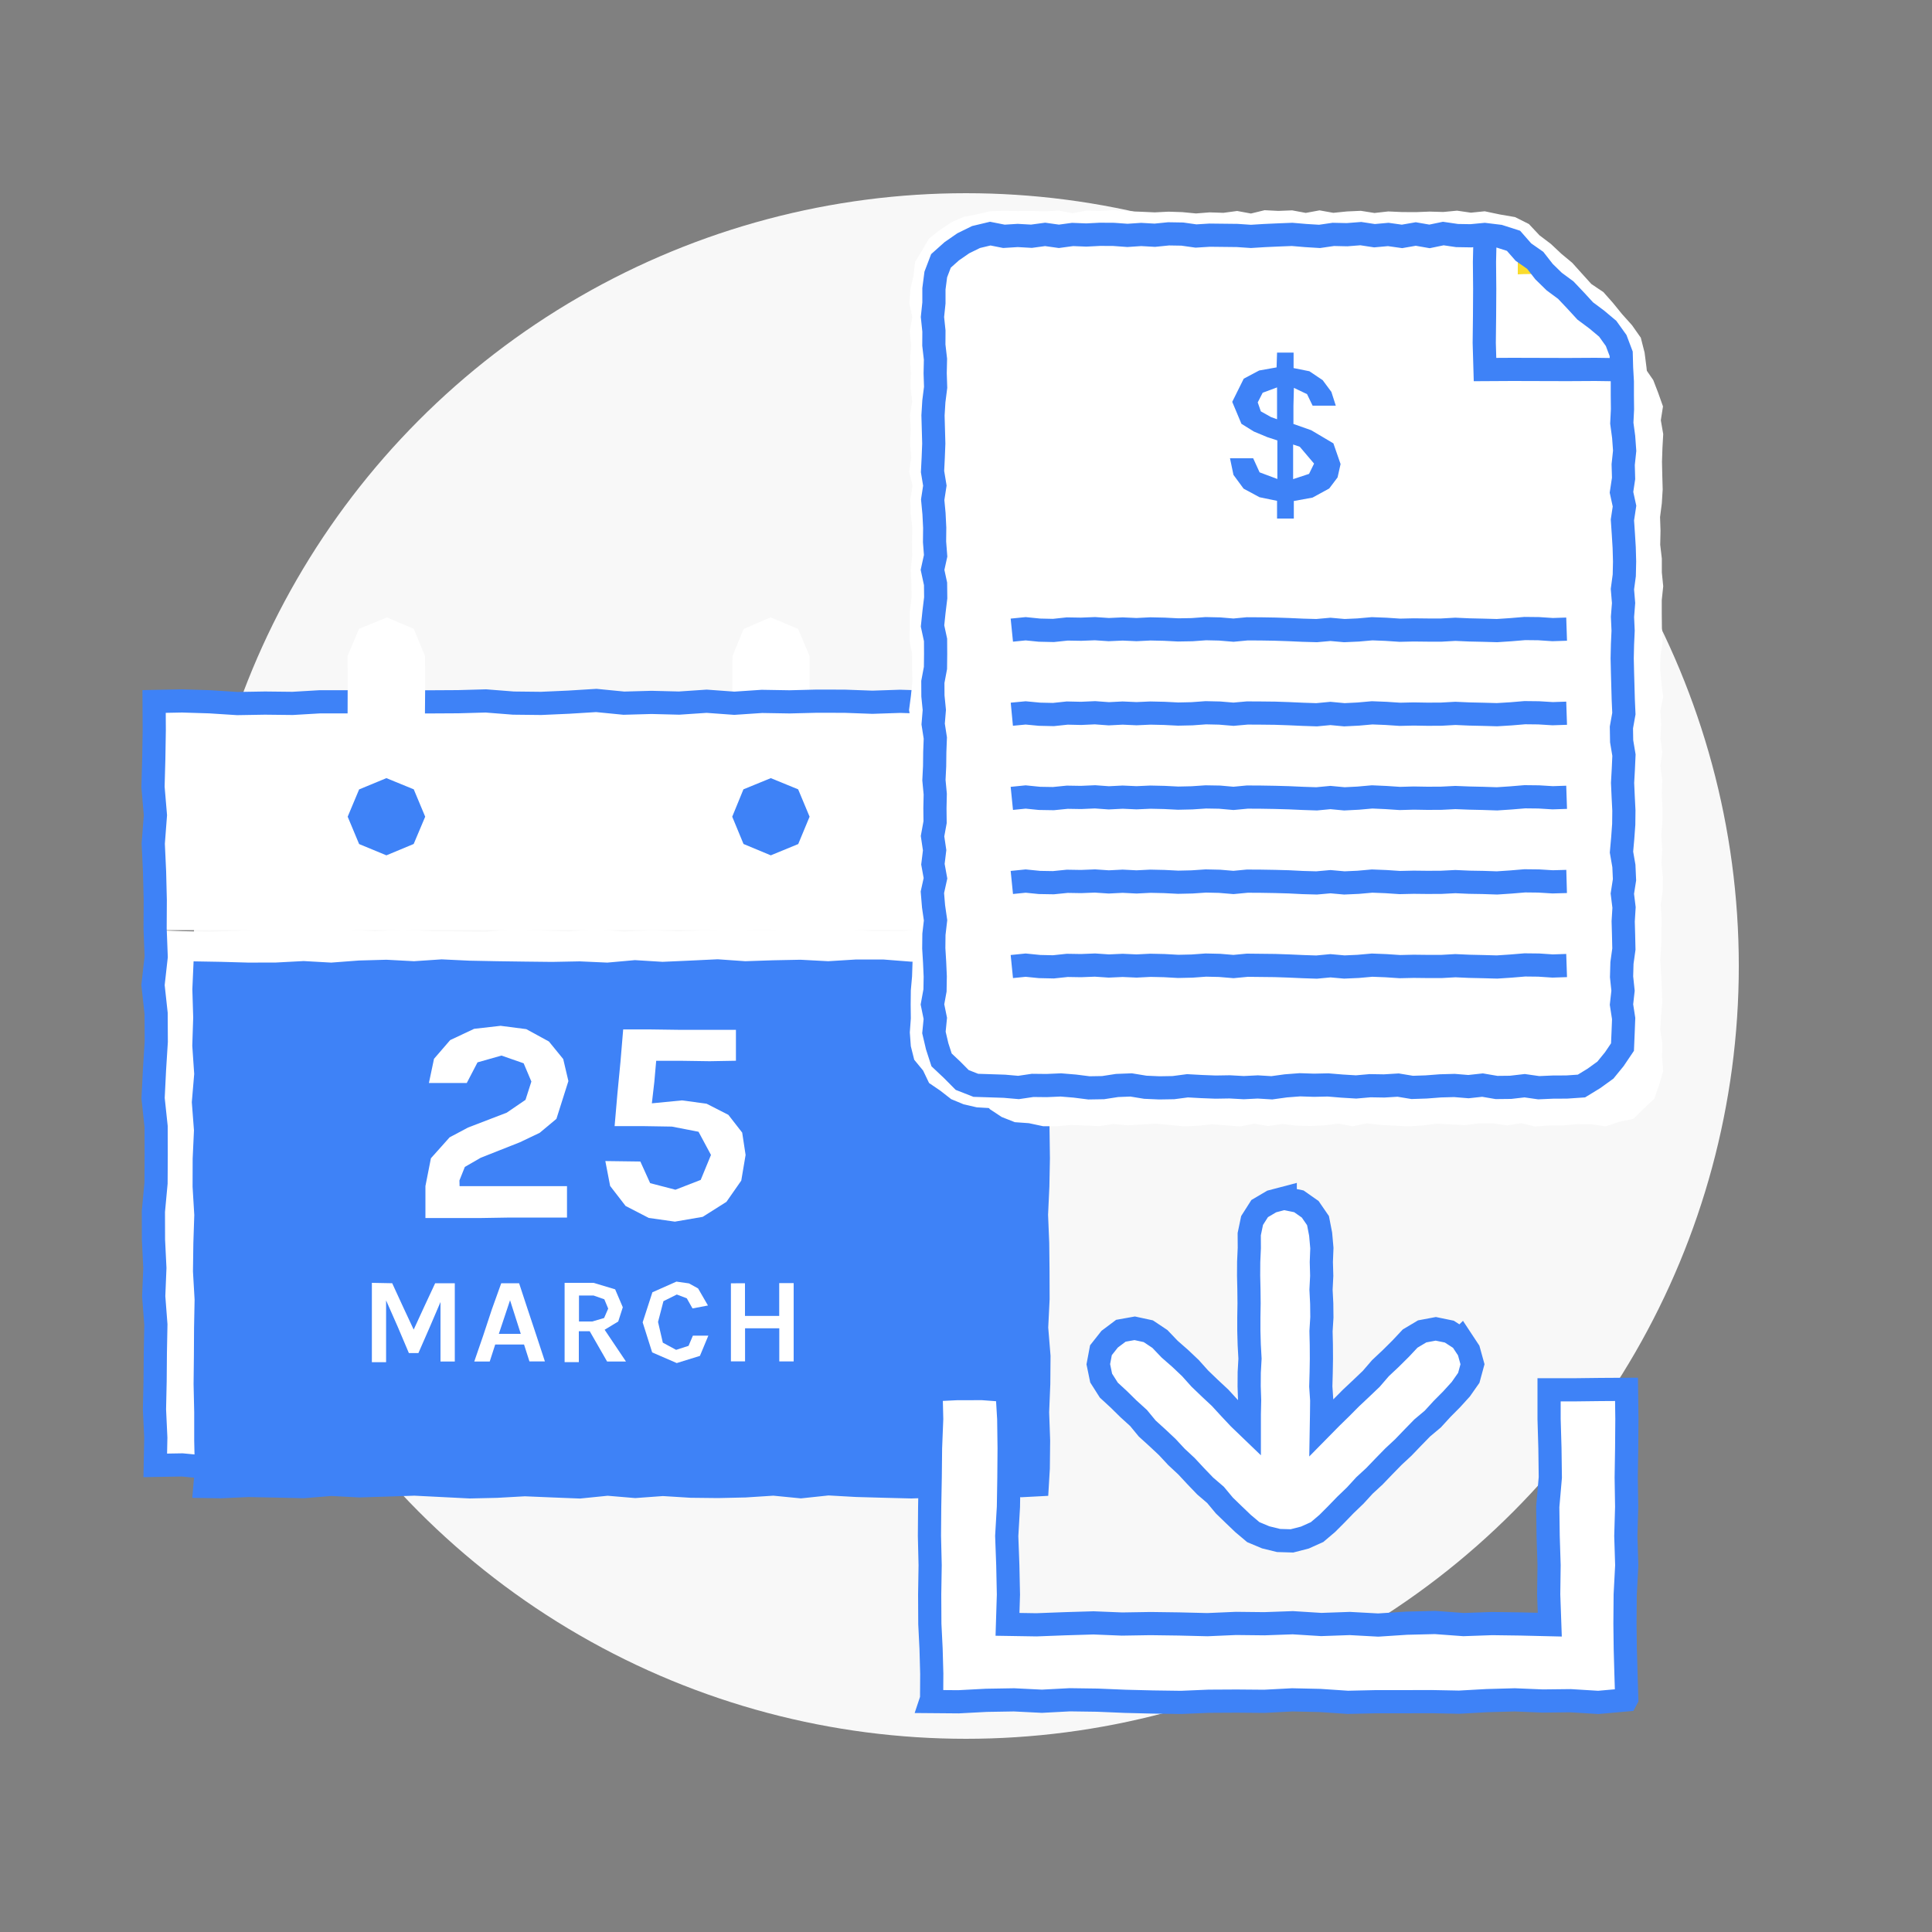 <svg xmlns="http://www.w3.org/2000/svg" viewBox="0 0 250 250"><rect x="0" y="0" width="250" height="250" fill="#808080" stroke="none"/><defs><style>.cls-1{fill:#f8f8f8;}.cls-2{fill:#fff;}.cls-3{fill:#3e82f7;}.cls-4,.cls-5{fill:none;stroke-miterlimit:10;stroke-width:3px;}.cls-4{stroke:#3e82f7;}.cls-5{stroke:#0e2a70;}.cls-6{fill:#fadc2d;}</style></defs><title>icon-analyze-annualreports</title><g id="Base_Dots" data-name="Base Dots"><circle class="cls-1" cx="125" cy="125" r="100"/></g><g id="Artwork"><polygon class="cls-2" points="99.74 79.9 99.74 79.87 96.23 81.39 94.78 84.9 94.77 88.47 94.76 92.03 94.78 95.59 94.75 99.16 98.07 99.17 101.41 99.14 104.76 99.18 104.77 95.6 104.76 92.04 104.76 88.47 104.76 84.9 103.27 81.38 99.74 79.9"/><rect class="cls-2" x="20" y="90.83" width="110.74" height="29.53"/><polygon class="cls-2" points="110.79 189.74 107.16 189.69 103.53 189.89 99.9 189.8 96.27 189.58 92.64 189.58 89.01 189.76 85.38 189.91 81.75 189.61 78.12 189.66 74.49 189.57 70.86 189.6 67.23 189.71 63.6 189.5 59.97 189.74 56.34 189.58 52.71 189.54 49.08 189.87 45.44 189.59 41.81 189.63 38.18 189.75 34.55 189.91 30.91 189.88 27.28 189.89 23.64 189.65 20.11 189.59 19.81 186.05 20.17 182.41 20.07 178.76 19.91 175.11 19.98 171.46 19.98 167.82 20.14 164.17 20.06 160.52 19.78 156.87 20.2 153.22 19.83 149.57 19.82 145.92 20.09 142.27 20.02 138.62 19.94 134.97 20.14 131.32 20.11 127.67 19.94 124.01 20 120.36 23.57 120.49 27.14 120.57 30.72 120.45 34.29 120.14 37.86 120.15 41.43 120.15 45 120.29 48.57 120.5 52.15 120.29 55.72 120.49 59.29 120.53 62.87 120.57 66.44 120.24 70.01 120.4 73.59 120.53 77.16 120.23 80.73 120.55 84.3 120.38 87.87 120.51 91.44 120.37 95.02 120.23 98.59 120.41 102.17 120.23 105.74 120.21 109.32 120.22 112.89 120.49 116.47 120.47 120.05 120.26 123.62 120.32 127.2 120.53 130.75 120.39 130.94 123.87 130.66 127.4 130.81 130.92 130.87 134.44 130.75 137.96 130.9 141.49 130.99 145.01 130.75 148.54 130.81 152.06 130.9 155.59 130.64 159.11 130.97 162.64 130.72 166.17 130.75 169.7 130.54 173.19 129.6 176.55 128.02 179.65 126.14 182.59 123.62 184.99 120.85 187.13 117.63 188.5 114.24 189.27 110.79 189.74"/><polygon class="cls-3" points="135.64 193.56 132.22 193.74 128.64 193.65 125.07 193.54 121.5 193.78 117.93 193.9 114.36 193.81 110.78 193.71 107.21 193.51 103.64 193.89 100.07 193.54 96.49 193.77 92.92 193.85 89.35 193.81 85.78 193.59 82.2 193.85 78.63 193.55 75.06 193.91 71.49 193.77 67.92 193.62 64.34 193.82 60.77 193.9 57.2 193.72 53.62 193.54 50.04 193.66 46.47 193.77 42.89 193.58 39.32 193.87 35.74 193.79 32.16 193.72 28.58 193.88 24.88 193.82 25.21 190.05 25.13 186.41 25.13 182.76 25.05 179.11 25.09 175.46 25.11 171.82 25.18 168.17 24.97 164.52 25.02 160.87 25.14 157.22 24.92 153.57 24.93 149.92 25.1 146.27 24.82 142.62 25.13 138.97 24.88 135.32 25 131.67 24.89 128.01 25.05 124.4 28.57 124.46 32.15 124.56 35.72 124.55 39.29 124.36 42.86 124.56 46.43 124.29 50 124.19 53.57 124.38 57.15 124.14 60.72 124.31 64.29 124.38 67.87 124.43 71.44 124.47 75.01 124.4 78.59 124.56 82.16 124.24 85.73 124.46 89.3 124.3 92.87 124.13 96.44 124.38 100.02 124.26 103.59 124.19 107.17 124.38 110.74 124.16 114.32 124.16 117.89 124.44 121.47 124.37 125.05 124.54 128.62 124.18 132.2 124.36 135.68 124.46 135.85 128 135.89 131.65 135.93 135.3 135.88 138.95 135.77 142.6 135.81 146.24 135.86 149.89 135.79 153.54 135.62 157.19 135.77 160.83 135.81 164.48 135.82 168.13 135.64 171.78 135.94 175.44 135.91 179.09 135.76 182.74 135.89 186.39 135.85 190.05 135.64 193.56"/><polygon class="cls-4" points="130.72 189.63 127.22 189.89 123.64 189.91 120.07 189.69 116.5 189.53 112.93 189.61 109.36 189.59 105.78 189.86 102.21 189.71 98.64 189.65 95.07 189.82 91.49 189.81 87.92 189.5 84.35 189.74 80.78 189.54 77.2 189.72 73.63 189.53 70.06 189.9 66.49 189.57 62.91 189.54 59.34 189.62 55.77 189.73 52.2 189.71 48.62 189.5 45.04 189.77 41.47 189.92 37.89 189.52 34.32 189.85 30.74 189.62 27.16 189.9 23.58 189.56 20.09 189.62 20.16 186.04 19.99 182.38 20.07 178.72 20.1 175.06 20.17 171.4 19.89 167.74 20.04 164.08 19.86 160.42 19.85 156.76 20.19 153.1 20.21 149.43 20.2 145.77 19.81 142.11 19.99 138.46 20.22 134.79 20.2 131.13 19.8 127.47 20.21 123.81 20.07 120.15 20.09 116.48 20 112.82 19.83 109.16 20.11 105.49 19.8 101.83 19.9 98.17 19.96 94.5 19.94 90.77 23.57 90.7 27.14 90.81 30.72 91.04 34.29 90.98 37.86 91.02 41.43 90.81 45 90.81 48.57 90.62 52.15 90.81 55.72 90.82 59.29 90.8 62.87 90.7 66.44 90.98 70.01 91.02 73.59 90.86 77.16 90.64 80.73 90.99 84.3 90.89 87.87 90.98 91.44 90.74 95.02 91 98.59 90.76 102.17 90.82 105.74 90.73 109.32 90.74 112.89 90.87 116.47 90.75 120.05 90.86 123.62 90.67 127.2 90.7 130.7 90.91 130.77 94.49 130.75 98.15 130.72 101.81 130.6 105.47 130.72 109.13 130.8 112.79 130.87 116.45 130.72 120.11 130.6 123.77 130.87 127.43 130.83 131.09 130.97 134.75 130.7 138.42 130.86 142.07 130.6 145.73 130.92 149.39 130.61 153.06 130.98 156.72 130.71 160.38 130.69 164.04 130.86 167.71 130.86 171.37 131 175.03 130.57 178.7 130.86 182.36 130.6 186.03 130.72 189.63"/><polygon class="cls-3" points="104.76 105.68 103.29 109.22 99.74 110.68 96.21 109.21 94.75 105.68 96.2 102.14 99.74 100.69 103.28 102.14 104.76 105.68"/><polygon class="cls-2" points="200.45 179.84 200.45 183.61 200.56 187.39 200.61 191.18 200.28 194.97 200.33 198.75 200.45 202.54 200.4 206.33 200.54 210.23 196.75 210.14 193.07 210.09 189.38 210.22 185.7 209.95 182.02 210.04 178.34 210.28 174.66 210.08 170.98 210.21 167.29 209.98 163.61 210.11 159.93 210.07 156.24 210.23 152.56 210.14 148.87 210.09 145.19 210.15 141.5 210 137.81 210.11 134.12 210.25 130.37 210.19 130.49 206.34 130.41 202.55 130.27 198.76 130.49 194.98 130.55 191.19 130.58 187.41 130.53 183.61 130.31 179.92 127.1 179.68 123.77 179.69 120.47 179.85 120.56 183.61 120.41 187.39 120.37 191.18 120.3 194.97 120.27 198.75 120.36 202.54 120.3 206.33 120.32 210.13 120.48 213.35 120.57 216.59 120.55 219.82 120.43 220.18 124.03 220.21 127.63 220.02 131.22 219.96 134.82 220.14 138.42 219.95 142.02 220 145.62 220.15 149.22 220.24 152.82 220.29 156.41 220.14 160.01 220.12 163.61 220.15 167.21 219.96 170.81 220.04 174.41 220.28 178 220.2 181.6 220.2 185.21 220.19 188.81 220.26 192.41 220.06 196.01 219.96 199.61 220.11 203.22 220.07 206.82 220.29 210.42 219.97 210.5 219.82 210.4 216.59 210.31 213.36 210.27 210.13 210.3 206.34 210.5 202.55 210.38 198.76 210.49 194.98 210.43 191.19 210.49 187.41 210.52 183.61 210.47 179.78 207.1 179.8 203.77 179.84 200.45 179.84"/><polygon class="cls-4" points="200.45 179.84 200.45 183.61 200.56 187.39 200.61 191.18 200.28 194.97 200.33 198.75 200.45 202.54 200.4 206.33 200.54 210.23 196.75 210.14 193.07 210.09 189.38 210.22 185.7 209.95 182.02 210.04 178.34 210.28 174.66 210.08 170.98 210.21 167.29 209.98 163.61 210.11 159.93 210.07 156.24 210.23 152.56 210.14 148.87 210.09 145.19 210.15 141.5 210 137.81 210.11 134.12 210.25 130.37 210.19 130.49 206.34 130.41 202.55 130.27 198.76 130.49 194.98 130.55 191.19 130.58 187.41 130.53 183.61 130.31 179.92 127.1 179.68 123.77 179.69 120.47 179.85 120.56 183.61 120.41 187.39 120.37 191.18 120.3 194.97 120.27 198.75 120.36 202.54 120.3 206.33 120.32 210.13 120.48 213.35 120.57 216.59 120.55 219.82 120.43 220.18 124.03 220.21 127.63 220.02 131.22 219.96 134.82 220.14 138.42 219.95 142.02 220 145.62 220.15 149.22 220.24 152.82 220.29 156.41 220.14 160.01 220.12 163.61 220.15 167.21 219.96 170.81 220.04 174.41 220.28 178 220.2 181.6 220.2 185.21 220.19 188.81 220.26 192.41 220.06 196.01 219.96 199.61 220.11 203.22 220.07 206.82 220.29 210.42 219.97 210.5 219.82 210.4 216.59 210.31 213.36 210.27 210.13 210.3 206.34 210.5 202.55 210.38 198.76 210.49 194.98 210.43 191.19 210.49 187.41 210.52 183.61 210.47 179.78 207.1 179.8 203.77 179.84 200.45 179.84"/><polyline class="cls-2" points="130.93 85.44 132.72 85.59 134.51 85.6 136.31 85.6 138.1 85.59 139.89 85.38 141.69 85.6 143.48 85.52 145.27 85.53 147.07 85.49 148.86 85.59 150.66 85.4 152.45 85.55 154.24 85.38 156.03 85.53 157.81 85.38 159.61 85.56 161.4 85.4 163.19 85.44 164.99 85.44 166.78 85.58 168.57 85.4 170.37 85.53 172.16 85.54 173.96 85.36 175.75 85.54 177.55 85.58 179.34 85.39 181.14 85.42 182.93 85.35 184.73 85.47 186.53 85.39 188.32 85.47 190.12 85.38 191.91 85.42 193.71 85.51 195.51 85.48 197.31 85.35 199.11 85.39 200.91 85.54 202.72 85.37"/><polyline class="cls-5" points="130.93 85.44 132.72 85.59 134.51 85.6 136.31 85.6 138.1 85.59 139.89 85.38 141.69 85.6 143.48 85.52 145.27 85.53 147.07 85.49 148.86 85.59 150.66 85.4 152.45 85.55 154.24 85.38 156.03 85.53 157.81 85.38 159.61 85.56 161.4 85.4 163.19 85.44 164.99 85.44 166.78 85.58 168.57 85.4 170.37 85.53 172.16 85.54 173.96 85.36 175.75 85.54 177.55 85.58 179.34 85.39 181.14 85.42 182.93 85.35 184.73 85.47 186.53 85.39 188.32 85.47 190.12 85.38 191.91 85.42 193.71 85.51 195.51 85.48 197.31 85.35 199.11 85.39 200.91 85.54 202.72 85.37"/><polygon class="cls-2" points="128.14 143.39 126.4 143.29 124.7 142.9 123.08 142.23 121.7 141.15 120.22 140.14 119.45 138.53 118.3 137.13 117.86 135.38 117.73 133.6 117.86 131.79 117.84 129.97 117.86 128.16 118.02 126.35 118.08 124.53 118.02 122.72 118.01 120.9 117.95 119.09 117.91 117.28 117.88 115.46 117.85 113.65 117.64 111.84 117.8 110.02 117.78 108.2 118.09 106.39 117.71 104.58 117.91 102.76 118.07 100.95 118.06 99.13 118.05 97.32 118 95.5 117.93 93.69 117.63 91.87 117.87 90.06 118.06 88.24 118.03 86.43 118.02 84.62 117.68 82.81 117.72 81 117.71 79.18 117.96 77.36 117.94 75.55 117.85 73.74 118.04 71.92 118.02 70.11 118.05 68.29 117.85 66.48 117.8 64.66 118.08 62.84 117.64 61.02 117.92 59.21 117.77 57.39 117.86 55.57 117.76 53.75 118.04 51.94 117.82 50.12 117.87 48.3 117.77 46.48 117.91 44.66 117.73 42.84 118.05 41.02 117.66 39.2 117.82 37.37 118.21 35.65 118.42 33.88 119.33 32.37 120.24 30.84 121.64 29.75 123.1 28.77 124.7 28.06 126.41 27.73 128.14 27.33 129.91 27.28 131.69 27.31 133.47 27.3 135.24 27.34 137.02 27.25 138.79 27.59 140.57 27.25 142.35 27.29 144.12 27.18 145.89 27.33 147.66 27.4 149.43 27.48 151.21 27.39 152.99 27.45 154.76 27.62 156.53 27.48 158.31 27.54 160.09 27.3 161.87 27.63 163.64 27.2 165.42 27.29 167.2 27.22 168.97 27.55 170.75 27.22 172.53 27.54 174.31 27.36 176.09 27.28 177.86 27.56 179.64 27.36 181.42 27.44 183.2 27.45 184.98 27.38 186.76 27.43 188.54 27.26 190.33 27.52 192.12 27.34 194.07 27.75 196.04 28.09 197.84 28.99 199.21 30.45 200.69 31.57 202.03 32.83 203.45 34.01 204.68 35.38 205.92 36.75 207.48 37.8 208.71 39.19 209.88 40.63 211.18 42.08 212.32 43.7 212.81 45.63 213.06 47.59 213.23 49.38 213.1 51.17 212.82 52.96 212.84 54.75 213.04 56.54 213.18 58.33 213.21 60.12 213.13 61.91 212.91 63.7 213.14 65.49 213.14 67.28 213.25 69.07 212.95 70.86 212.91 72.66 212.99 74.45 213.06 76.24 212.88 78.03 213.02 79.82 212.99 81.61 213.05 83.4 212.79 85.19 213.09 86.97 213.08 88.76 213 90.55 213.13 92.34 213.11 94.13 213.18 95.92 213.22 97.71 213.09 99.5 212.88 101.3 212.87 103.09 213.1 104.88 213.19 106.67 212.82 108.46 213.18 110.26 213.02 112.05 212.99 113.84 212.96 115.64 213.18 117.43 212.87 119.22 212.8 121.02 212.85 122.81 213.19 124.61 212.81 126.4 212.95 128.2 213.01 130 213.12 131.8 212.81 133.6 212.79 135.34 212.47 137.09 211.42 138.52 210.68 140.16 209.35 141.35 207.84 142.29 206.16 142.83 204.48 143.27 202.74 143.46 200.93 143.77 199.11 143.39 197.29 143.73 195.47 143.42 193.65 143.51 191.84 143.61 190.02 143.46 188.2 143.39 186.38 143.48 184.56 143.74 182.74 143.5 180.92 143.63 179.11 143.47 177.29 143.6 175.48 143.65 173.66 143.34 171.85 143.65 170.03 143.36 168.21 143.47 166.39 143.47 164.57 143.63 162.76 143.64 160.94 143.57 159.12 143.55 157.3 143.6 155.48 143.42 153.66 143.78 151.84 143.7 150.02 143.77 148.2 143.35 146.37 143.78 144.55 143.69 142.74 143.61 140.91 143.67 139.09 143.75 137.27 143.66 135.45 143.54 133.62 143.56 131.8 143.56 129.96 143.73 128.14 143.39"/><polygon class="cls-2" points="210.19 47.59 209.91 49.38 210.22 51.17 210.12 52.96 210.06 54.75 210.1 56.54 210.15 58.33 210.04 60.12 209.81 61.91 209.87 63.7 209.83 65.49 210.04 67.28 210.04 69.07 210.22 70.86 210.03 72.66 210.03 74.45 210.05 76.24 210.15 78.03 209.87 79.82 209.83 81.61 209.99 83.4 210.21 85.19 209.85 86.97 209.96 88.76 209.86 90.55 210.1 92.34 209.85 94.13 210.09 95.92 210.03 97.71 210.11 99.5 210.11 101.3 209.97 103.09 210.09 104.88 209.99 106.67 210.17 108.46 210.15 110.26 209.9 112.05 210.01 113.84 209.98 115.64 209.96 117.43 209.84 119.22 209.95 121.02 210.03 122.81 210.1 124.61 209.95 126.4 209.84 128.2 210.1 129.99 210.07 131.8 210.21 133.6 209.68 135.41 209.07 137.17 207.71 138.44 206.39 139.77 204.55 140.16 202.74 140.75 200.93 140.48 199.11 140.46 197.29 140.63 195.47 140.63 193.65 140.77 191.84 140.34 190.02 140.63 188.2 140.37 186.38 140.36 184.56 140.59 182.74 140.5 180.92 140.4 179.11 140.63 177.29 140.75 175.48 140.66 173.66 140.56 171.85 140.36 170.03 140.74 168.21 140.39 166.39 140.62 164.57 140.7 162.76 140.66 160.94 140.44 159.12 140.71 157.3 140.4 155.48 140.76 153.66 140.62 151.84 140.48 150.02 140.67 148.2 140.75 146.37 140.57 144.55 140.4 142.74 140.51 140.91 140.62 139.09 140.44 137.27 140.72 135.44 140.64 133.62 140.57 131.8 140.73 129.97 140.73 128.14 140.34 126.33 140.21 124.62 139.54 123.09 138.53 121.95 137.09 121.22 135.41 121.04 133.6 120.83 131.78 120.88 129.97 121.01 128.16 120.78 126.35 120.79 124.53 120.97 122.72 120.68 120.9 120.99 119.09 120.74 117.28 120.86 115.46 120.76 113.65 120.93 111.83 120.97 110.02 121.07 108.2 121.05 106.39 120.87 104.58 121.07 102.76 120.8 100.95 120.69 99.13 120.89 97.32 120.65 95.5 120.81 93.69 120.88 91.87 120.94 90.06 120.98 88.24 120.91 86.43 121.07 84.62 120.75 82.81 120.97 81 120.81 79.18 120.64 77.36 120.89 75.55 120.77 73.74 120.69 71.92 120.88 70.11 120.67 68.29 120.67 66.47 120.95 64.66 120.88 62.84 121.04 61.02 120.69 59.21 120.86 57.39 121.01 55.57 120.8 53.75 120.75 51.94 120.72 50.12 120.77 48.3 120.88 46.48 120.84 44.66 120.79 42.84 120.86 41.02 121.03 39.2 120.88 37.37 121.1 35.52 121.84 33.81 123.15 32.5 124.49 31.18 126.26 30.52 128.14 30.44 129.91 30.31 131.69 30.34 133.47 30.38 135.24 30.42 137.02 30.23 138.79 30.31 140.57 30.53 142.34 30.53 144.12 30.35 145.89 30.2 147.66 30.5 149.43 30.45 151.21 30.54 152.99 30.51 154.76 30.41 156.53 30.61 158.31 30.38 160.09 30.54 161.87 30.57 163.64 30.25 165.42 30.52 167.2 30.48 168.97 30.36 170.75 30.2 172.53 30.23 174.31 30.23 176.09 30.46 177.86 30.57 179.64 30.22 181.42 30.58 183.2 30.48 184.98 30.32 186.76 30.39 188.54 30.39 190.33 30.55 192.12 30.47 194.05 30.44 195.66 31.52 197.4 32.34 198.73 33.61 199.87 35.08 201.25 36.3 202.63 37.52 203.81 38.95 205.16 40.2 206.62 41.36 207.9 42.69 208.93 44.18 209.57 45.84 210.19 47.59"/><polyline class="cls-6" points="210.02 47.91 206.44 47.84 202.87 47.87 199.29 47.85 195.7 47.8 192.07 47.9 192.05 44.38 192.07 40.89 192.07 37.4 192.05 33.91 192.11 30.4 196.09 31.57"/><polygon class="cls-2" points="215.19 52.59 214.91 54.38 215.22 56.17 215.12 57.96 215.06 59.75 215.1 61.54 215.15 63.33 215.04 65.12 214.81 66.91 214.87 68.7 214.83 70.49 215.04 72.28 215.04 74.07 215.22 75.86 215.03 77.66 215.03 79.45 215.05 81.24 215.15 83.03 214.87 84.82 214.83 86.61 214.99 88.4 215.21 90.19 214.85 91.97 214.96 93.76 214.86 95.55 215.1 97.34 214.85 99.13 215.09 100.92 215.03 102.71 215.11 104.5 215.11 106.3 214.97 108.09 215.09 109.88 214.99 111.67 215.17 113.46 215.15 115.26 214.9 117.05 215.01 118.84 214.98 120.64 214.96 122.43 214.84 124.22 214.95 126.02 215.03 127.81 215.1 129.6 214.95 131.4 214.84 133.2 215.1 134.99 215.07 136.8 215.21 138.6 214.68 140.41 214.07 142.17 212.71 143.44 211.39 144.77 209.55 145.16 207.74 145.75 205.93 145.48 204.11 145.46 202.29 145.63 200.47 145.63 198.65 145.77 196.84 145.34 195.02 145.63 193.2 145.37 191.38 145.36 189.56 145.59 187.74 145.5 185.92 145.4 184.11 145.63 182.29 145.75 180.48 145.66 178.66 145.56 176.85 145.36 175.03 145.74 173.21 145.39 171.39 145.62 169.57 145.7 167.76 145.66 165.94 145.44 164.12 145.71 162.3 145.4 160.48 145.76 158.66 145.62 156.84 145.48 155.02 145.67 153.2 145.75 151.37 145.57 149.55 145.4 147.74 145.51 145.91 145.62 144.09 145.44 142.27 145.72 140.44 145.64 138.62 145.57 136.8 145.73 134.97 145.73 133.14 145.34 131.32 145.21 129.62 144.54 128.09 143.53 126.95 142.09 126.22 140.41 126.04 138.6 125.83 136.78 125.88 134.97 126.01 133.16 125.78 131.35 125.79 129.53 125.97 127.72 125.68 125.9 125.99 124.09 125.74 122.28 125.86 120.46 125.76 118.65 125.93 116.83 125.97 115.02 126.07 113.2 126.05 111.39 125.87 109.58 126.07 107.76 125.8 105.95 125.69 104.13 125.89 102.32 125.65 100.5 125.81 98.69 125.88 96.87 125.94 95.06 125.98 93.24 125.91 91.43 126.07 89.62 125.75 87.81 125.97 86 125.81 84.18 125.64 82.36 125.89 80.55 125.77 78.74 125.69 76.92 125.88 75.11 125.67 73.29 125.67 71.47 125.95 69.66 125.88 67.84 126.04 66.03 125.69 64.21 125.86 62.39 126.01 60.57 125.8 58.75 125.75 56.94 125.72 55.12 125.77 53.3 125.88 51.48 125.84 49.66 125.79 47.84 125.86 46.02 126.03 44.2 125.88 42.37 126.1 40.52 126.84 38.81 128.15 37.5 129.49 36.18 131.26 35.52 133.14 35.44 134.91 35.31 136.69 35.34 138.47 35.38 140.24 35.42 142.02 35.23 143.79 35.31 145.57 35.53 147.34 35.53 149.12 35.35 150.89 35.2 152.66 35.5 154.43 35.45 156.21 35.54 157.99 35.51 159.76 35.41 161.53 35.61 163.31 35.38 165.09 35.53 166.87 35.57 168.64 35.25 170.42 35.52 172.2 35.48 173.97 35.36 175.75 35.2 177.53 35.23 179.31 35.23 181.09 35.46 182.86 35.57 184.64 35.22 186.42 35.58 188.2 35.48 189.98 35.32 191.76 35.39 193.54 35.39 195.33 35.55 197.12 35.47 199.05 35.44 200.66 36.52 202.4 37.34 203.73 38.61 204.87 40.08 206.25 41.3 207.63 42.52 208.81 43.95 210.16 45.2 211.62 46.36 212.9 47.69 213.93 49.18 214.57 50.84 215.19 52.59"/><rect class="cls-2" x="192.12" y="30.41" width="4.28" height="16.35"/><polygon class="cls-4" points="209.83 47.59 209.93 49.38 209.93 51.17 209.95 52.96 209.86 54.75 210.1 56.54 210.23 58.33 210.04 60.12 210.09 61.91 209.82 63.7 210.21 65.49 209.94 67.28 210.06 69.07 210.17 70.86 210.22 72.66 210.18 74.45 209.94 76.24 210.09 78.03 209.95 79.82 210.03 81.61 209.95 83.4 209.91 85.19 209.95 86.97 210 88.76 210.05 90.55 210.13 92.34 209.81 94.13 209.84 95.92 210.14 97.71 210.06 99.5 209.96 101.3 210.04 103.09 210.13 104.88 210.11 106.67 209.98 108.46 209.82 110.26 210.13 112.05 210.21 113.84 209.93 115.64 210.15 117.43 210.04 119.22 210.09 121.02 210.13 122.81 209.88 124.61 209.83 126.4 210.02 128.2 209.82 129.99 210.1 131.8 210.03 133.6 209.95 135.49 208.89 137.06 207.74 138.47 206.26 139.54 204.64 140.53 202.74 140.66 200.93 140.67 199.11 140.75 197.29 140.49 195.47 140.7 193.65 140.72 191.84 140.41 190.02 140.61 188.2 140.46 186.38 140.51 184.56 140.65 182.74 140.71 180.92 140.41 179.11 140.52 177.29 140.49 175.48 140.65 173.66 140.54 171.85 140.39 170.03 140.43 168.21 140.37 166.39 140.51 164.57 140.76 162.76 140.65 160.94 140.74 159.12 140.64 157.3 140.67 155.48 140.6 153.66 140.5 151.84 140.74 150.02 140.77 148.2 140.69 146.37 140.39 144.55 140.46 142.74 140.74 140.91 140.77 139.09 140.54 137.27 140.39 135.44 140.47 133.62 140.45 131.8 140.72 129.97 140.56 128.14 140.5 126.27 140.44 124.51 139.75 123.19 138.42 121.84 137.15 121.27 135.39 120.85 133.6 121.03 131.78 120.66 129.97 120.99 128.16 121.02 126.35 120.94 124.53 120.83 122.72 120.85 120.9 121.06 119.09 120.8 117.28 120.65 115.46 121.05 113.65 120.72 111.83 120.94 110.02 120.67 108.2 121 106.39 120.98 104.58 121.02 102.76 120.85 100.95 120.94 99.13 120.96 97.32 121.03 95.5 120.75 93.69 120.9 91.87 120.72 90.06 120.71 88.24 121.05 86.43 121.07 84.62 121.06 82.81 120.67 81 120.86 79.18 121.08 77.36 121.06 75.55 120.67 73.74 121.07 71.92 120.93 70.11 120.95 68.29 120.86 66.47 120.69 64.66 120.97 62.84 120.67 61.02 120.76 59.21 120.83 57.39 120.78 55.57 120.73 53.75 120.84 51.94 121.07 50.12 121.01 48.3 121.05 46.48 120.84 44.66 120.85 42.84 120.66 41.02 120.85 39.2 120.85 37.37 121.09 35.52 121.76 33.76 123.16 32.51 124.65 31.48 126.3 30.67 128.14 30.23 129.91 30.58 131.69 30.47 133.47 30.57 135.24 30.33 137.02 30.58 138.79 30.34 140.57 30.41 142.34 30.32 144.12 30.33 145.89 30.46 147.66 30.34 149.43 30.44 151.21 30.26 152.99 30.29 154.76 30.54 156.53 30.43 158.31 30.45 160.09 30.47 161.87 30.59 163.64 30.48 165.42 30.4 167.2 30.33 168.97 30.48 170.75 30.59 172.53 30.33 174.31 30.37 176.09 30.23 177.86 30.5 179.64 30.34 181.42 30.59 183.2 30.28 184.98 30.59 186.76 30.22 188.54 30.48 190.33 30.51 192.12 30.34 194.01 30.57 195.85 31.16 197.13 32.62 198.66 33.69 199.8 35.15 201.12 36.44 202.61 37.54 203.88 38.88 205.13 40.24 206.62 41.35 208.04 42.54 209.13 44.06 209.78 45.78 209.83 47.59"/><polyline class="cls-2" points="130.93 81.54 132.72 81.36 134.51 81.54 136.31 81.58 138.1 81.39 139.89 81.42 141.69 81.35 143.48 81.47 145.27 81.39 147.07 81.47 148.86 81.38 150.66 81.42 152.45 81.51 154.24 81.48 156.03 81.35 157.81 81.39 159.61 81.54 161.4 81.37 163.19 81.38 164.99 81.41 166.78 81.47 168.57 81.55 170.37 81.6 172.16 81.44 173.96 81.6 175.75 81.52 177.55 81.36 179.34 81.43 181.14 81.55 182.93 81.51 184.73 81.53 186.53 81.53 188.32 81.43 190.12 81.51 191.91 81.55 193.71 81.6 195.51 81.48 197.31 81.33 199.11 81.35 200.91 81.47 202.72 81.41"/><polyline class="cls-4" points="130.93 81.54 132.72 81.36 134.51 81.54 136.31 81.58 138.1 81.39 139.89 81.42 141.69 81.35 143.48 81.47 145.27 81.39 147.07 81.47 148.86 81.38 150.66 81.42 152.45 81.51 154.24 81.48 156.03 81.35 157.81 81.39 159.61 81.54 161.4 81.37 163.19 81.38 164.99 81.41 166.78 81.47 168.57 81.55 170.37 81.6 172.16 81.44 173.96 81.6 175.75 81.52 177.55 81.36 179.34 81.43 181.14 81.55 182.93 81.51 184.73 81.53 186.53 81.53 188.32 81.43 190.12 81.51 191.91 81.55 193.71 81.6 195.51 81.48 197.31 81.33 199.11 81.35 200.91 81.47 202.72 81.41"/><polyline class="cls-2" points="130.93 92.42 132.72 92.25 134.51 92.42 136.31 92.46 138.1 92.27 139.89 92.31 141.69 92.23 143.48 92.36 145.27 92.27 147.07 92.35 148.86 92.27 150.66 92.31 152.45 92.4 154.24 92.36 156.03 92.23 157.81 92.27 159.61 92.42 161.4 92.26 163.19 92.27 164.99 92.29 166.78 92.35 168.57 92.43 170.37 92.49 172.16 92.32 173.96 92.49 175.75 92.4 177.55 92.24 179.34 92.31 181.14 92.43 182.93 92.39 184.73 92.42 186.53 92.41 188.32 92.31 190.12 92.39 191.91 92.43 193.71 92.48 195.51 92.37 197.31 92.22 199.11 92.24 200.91 92.35 202.72 92.29"/><polyline class="cls-4" points="130.93 92.42 132.72 92.25 134.51 92.42 136.31 92.46 138.1 92.27 139.89 92.31 141.69 92.23 143.48 92.36 145.27 92.27 147.07 92.35 148.86 92.27 150.66 92.31 152.45 92.4 154.24 92.36 156.03 92.23 157.81 92.27 159.61 92.42 161.4 92.26 163.19 92.27 164.99 92.29 166.78 92.35 168.57 92.43 170.37 92.49 172.16 92.32 173.96 92.49 175.75 92.4 177.55 92.24 179.34 92.31 181.14 92.43 182.93 92.39 184.73 92.42 186.53 92.41 188.32 92.31 190.12 92.39 191.91 92.43 193.71 92.48 195.51 92.37 197.31 92.22 199.11 92.24 200.91 92.35 202.72 92.29"/><polyline class="cls-2" points="130.93 103.31 132.72 103.13 134.51 103.31 136.31 103.34 138.1 103.16 139.89 103.19 141.69 103.11 143.48 103.24 145.27 103.15 147.07 103.23 148.86 103.15 150.66 103.19 152.45 103.28 154.24 103.24 156.03 103.12 157.81 103.15 159.61 103.31 161.4 103.14 163.19 103.15 164.99 103.18 166.78 103.23 168.57 103.31 170.37 103.37 172.16 103.2 173.96 103.37 175.75 103.28 177.55 103.12 179.34 103.2 181.14 103.32 182.93 103.27 184.73 103.3 186.53 103.29 188.32 103.2 190.12 103.27 191.91 103.31 193.71 103.37 195.51 103.25 197.31 103.1 199.11 103.12 200.91 103.23 202.72 103.17"/><polyline class="cls-4" points="130.93 103.31 132.72 103.13 134.51 103.31 136.31 103.34 138.1 103.16 139.89 103.19 141.69 103.11 143.48 103.24 145.27 103.15 147.07 103.23 148.86 103.15 150.66 103.19 152.45 103.28 154.24 103.24 156.03 103.12 157.81 103.15 159.61 103.31 161.4 103.14 163.19 103.15 164.99 103.18 166.78 103.23 168.57 103.31 170.37 103.37 172.16 103.2 173.96 103.37 175.75 103.28 177.55 103.12 179.34 103.2 181.14 103.32 182.93 103.27 184.73 103.3 186.53 103.29 188.32 103.2 190.12 103.27 191.91 103.31 193.71 103.37 195.51 103.25 197.31 103.1 199.11 103.12 200.91 103.23 202.72 103.17"/><polyline class="cls-2" points="130.93 114.19 132.72 114.01 134.51 114.19 136.31 114.22 138.1 114.04 139.89 114.07 141.69 114 143.48 114.12 145.27 114.03 147.07 114.12 148.86 114.03 150.66 114.07 152.45 114.16 154.24 114.12 156.03 114 157.81 114.04 159.61 114.19 161.4 114.02 163.19 114.03 164.99 114.06 166.78 114.11 168.57 114.2 170.37 114.25 172.16 114.09 173.96 114.25 175.75 114.17 177.55 114.01 179.34 114.08 181.14 114.2 182.93 114.16 184.73 114.18 186.53 114.17 188.32 114.08 190.12 114.16 191.91 114.19 193.71 114.25 195.51 114.13 197.31 113.98 199.11 114 200.91 114.11 202.72 114.06"/><polyline class="cls-4" points="130.93 114.19 132.72 114.01 134.51 114.19 136.31 114.22 138.1 114.04 139.89 114.07 141.69 114 143.48 114.12 145.27 114.03 147.07 114.12 148.86 114.03 150.66 114.07 152.45 114.16 154.24 114.12 156.03 114 157.81 114.04 159.61 114.19 161.4 114.02 163.19 114.03 164.99 114.06 166.78 114.11 168.57 114.2 170.37 114.25 172.16 114.09 173.96 114.25 175.75 114.17 177.55 114.01 179.34 114.08 181.14 114.2 182.93 114.16 184.73 114.18 186.53 114.17 188.32 114.08 190.12 114.16 191.91 114.19 193.71 114.25 195.51 114.13 197.31 113.98 199.11 114 200.91 114.11 202.72 114.06"/><polyline class="cls-2" points="130.93 125.07 132.72 124.89 134.51 125.07 136.31 125.11 138.1 124.92 139.89 124.95 141.69 124.88 143.48 125 145.27 124.92 147.07 125 148.86 124.91 150.66 124.95 152.45 125.05 154.24 125.01 156.03 124.88 157.81 124.92 159.61 125.07 161.4 124.9 163.19 124.92 164.99 124.94 166.78 125 168.57 125.08 170.37 125.14 172.16 124.97 173.96 125.13 175.75 125.05 177.55 124.89 179.34 124.96 181.14 125.08 182.93 125.04 184.73 125.06 186.53 125.06 188.32 124.96 190.12 125.04 191.91 125.08 193.71 125.13 195.51 125.01 197.31 124.86 199.11 124.88 200.91 125 202.72 124.94"/><polyline class="cls-4" points="130.93 125.07 132.72 124.89 134.51 125.07 136.31 125.11 138.1 124.92 139.89 124.95 141.69 124.88 143.48 125 145.27 124.92 147.07 125 148.86 124.91 150.66 124.95 152.45 125.05 154.24 125.01 156.03 124.88 157.81 124.92 159.61 125.07 161.4 124.9 163.19 124.92 164.99 124.94 166.78 125 168.57 125.08 170.37 125.14 172.16 124.97 173.96 125.13 175.75 125.05 177.55 124.89 179.34 124.96 181.14 125.08 182.93 125.04 184.73 125.06 186.53 125.06 188.32 124.96 190.12 125.04 191.91 125.08 193.71 125.13 195.51 125.01 197.31 124.86 199.11 124.88 200.91 125 202.72 124.94"/><polyline class="cls-4" points="192.17 30.41 192.09 33.9 192.12 37.39 192.1 40.87 192.06 44.37 192.16 47.82 195.69 47.8 199.27 47.81 202.85 47.82 206.44 47.8 210.02 47.85"/><polygon class="cls-2" points="182.47 173.21 181.24 174.52 179.95 175.8 178.63 177.04 177.44 178.42 176.13 179.67 174.81 180.91 173.53 182.2 172.23 183.47 170.98 184.74 171.01 182.99 171.03 181.2 170.91 179.41 170.96 177.62 170.99 175.83 170.98 174.04 170.94 172.25 171.05 170.47 171.03 168.68 170.94 166.88 171.03 165.09 170.98 163.3 171.05 161.5 170.89 159.7 170.55 157.95 169.54 156.48 168.07 155.45 166.31 155.09 166.31 155.01 164.56 155.47 163 156.39 162.02 157.93 161.65 159.7 161.66 161.49 161.58 163.28 161.57 165.07 161.61 166.86 161.63 168.65 161.6 170.44 161.6 172.23 161.65 174.01 161.75 175.81 161.65 177.6 161.64 179.39 161.7 181.18 161.66 182.98 161.66 184.79 160.35 183.53 159.11 182.21 157.88 180.87 156.56 179.64 155.25 178.38 154.04 177.03 152.72 175.78 151.35 174.58 150.09 173.26 148.59 172.26 146.83 171.88 145.04 172.2 143.59 173.29 143.59 173.29 142.46 174.72 142.12 176.53 142.49 178.32 143.48 179.88 144.77 181.07 146.02 182.3 147.33 183.49 148.45 184.85 149.75 186.03 151.04 187.24 152.24 188.53 153.53 189.73 154.73 191.02 155.95 192.29 157.29 193.44 158.43 194.81 159.7 196.04 160.86 197.15 162.18 198.26 163.78 198.93 165.45 199.34 167.18 199.39 168.85 198.96 170.43 198.25 171.75 197.13 172.88 196 174.1 194.74 175.37 193.52 176.56 192.22 177.85 191.03 179.07 189.76 180.3 188.5 181.59 187.3 182.81 186.03 184.04 184.77 185.4 183.63 186.59 182.33 187.84 181.07 189.03 179.76 190.06 178.29 190.54 176.53 190.05 174.76 189.06 173.26 189.04 173.28 187.54 172.31 185.79 171.95 184.03 172.28 182.47 173.21"/><polygon class="cls-4" points="182.47 173.21 181.24 174.52 179.95 175.8 178.63 177.04 177.44 178.42 176.13 179.67 174.81 180.91 173.53 182.2 172.23 183.47 170.98 184.74 171.01 182.99 171.03 181.2 170.91 179.41 170.96 177.62 170.99 175.83 170.98 174.04 170.94 172.25 171.05 170.47 171.03 168.68 170.94 166.88 171.03 165.09 170.98 163.3 171.05 161.5 170.89 159.7 170.55 157.95 169.54 156.48 168.07 155.45 166.31 155.09 166.31 155.01 164.56 155.47 163 156.39 162.02 157.93 161.65 159.7 161.66 161.49 161.58 163.28 161.57 165.07 161.61 166.86 161.63 168.65 161.6 170.44 161.6 172.23 161.65 174.01 161.75 175.81 161.65 177.6 161.64 179.39 161.7 181.18 161.66 182.98 161.66 184.79 160.35 183.53 159.11 182.21 157.88 180.87 156.56 179.64 155.25 178.38 154.04 177.03 152.72 175.78 151.35 174.58 150.09 173.26 148.59 172.26 146.83 171.88 145.04 172.2 143.59 173.29 143.59 173.29 142.46 174.72 142.12 176.53 142.49 178.32 143.48 179.88 144.77 181.07 146.02 182.3 147.33 183.49 148.45 184.85 149.75 186.03 151.04 187.24 152.24 188.53 153.53 189.73 154.73 191.02 155.95 192.29 157.29 193.44 158.43 194.81 159.7 196.04 160.86 197.15 162.18 198.26 163.78 198.93 165.45 199.34 167.18 199.39 168.85 198.96 170.43 198.25 171.75 197.13 172.88 196 174.1 194.74 175.37 193.52 176.56 192.22 177.85 191.03 179.07 189.76 180.3 188.5 181.59 187.3 182.81 186.03 184.04 184.77 185.4 183.63 186.59 182.33 187.84 181.07 189.03 179.76 190.06 178.29 190.54 176.53 190.05 174.76 189.06 173.26 189.04 173.28 187.54 172.31 185.79 171.95 184.03 172.28 182.47 173.21"/><polygon class="cls-3" points="55.02 105.68 53.53 109.21 50 110.68 46.47 109.22 44.99 105.68 46.47 102.15 50 100.69 53.54 102.14 55.02 105.68"/><polygon class="cls-2" points="50 79.87 50 79.92 46.46 81.37 44.97 84.9 44.99 88.47 44.98 92.03 44.96 95.59 45.02 99.15 48.33 99.13 51.66 99.16 54.99 99.16 54.98 95.6 54.99 92.04 55.02 88.47 55 84.9 53.54 81.37 50 79.87"/><path class="cls-2" d="M50.75,166.05l1.38,3,1.4,3,1.38-3,1.4-3h2.54v3.37l0,3.38,0,3.38H57l0-3.84,0-3.86-1.42,3.32-1.44,3.29H52.91l-1.45-3.42-1.5-3.4,0,4,0,4H48.12l0-3.36,0-3.38V166Z"/><path class="cls-2" d="M64.86,166.05h2.31l1.11,3.37,1.12,3.37,1.11,3.38h-2l-.7-2.19H64.08l-.71,2.2h-2l1.16-3.37,1.12-3.39Zm-.31,6.55h2.84L66,168.25Z"/><path class="cls-2" d="M80.59,169.16,80,171l-1.76,1.07L81,176.18H78.56l-2.25-3.92-1.41,0,0,4H73.06V166l3.75,0,2.79.84ZM76.64,171l1.53-.45.53-1.22-.5-1.2-1.39-.49-1.89,0,0,3.36Z"/><path class="cls-2" d="M87.53,165.84l1.62.23,1.18.65,1.28,2.21-2,.38L88.87,168l-1.29-.49-1.73.86-.7,2.69.62,2.68,1.72.93,1.61-.52.56-1.32h2l-1.09,2.62-3,.93L84.39,175l-1.23-3.89,1.26-3.89Z"/><path class="cls-2" d="M96.4,166.05v4.23h4.43l0-4.25h1.87v10.14h-1.86v-4.29H96.41l0,4.28H94.58V166.06Z"/><path class="cls-2" d="M59.47,153.49l3.47,0,3.47,0,3.47,0,3.49,0,0,4.06-3.66,0H66l-3.66.06-3.66,0-3.63,0,0-4.13.71-3.6,2.42-2.71,2.39-1.27,5-1.92L68,142.32l.76-2.37-1-2.36-2.87-1-3.1.88-1.39,2.67h-4.9l.66-3.13,2.09-2.42,3.1-1.46,3.43-.39,3.32.43,2.93,1.6,1.85,2.27.67,2.85L72,144.78l-2.17,1.81-2.56,1.22-2.53,1-2.53,1L60.15,151l-.7,1.75Z"/><path class="cls-2" d="M84.35,142.77l3.9-.38,3.18.43,2.82,1.44,1.79,2.3.44,2.89-.56,3.32L94,155.52l-3.07,1.94-3.6.62-3.38-.48-3-1.55-2-2.59-.62-3.22,4.53.06,1.27,2.8,3.27.85,3.27-1.27L92,149.45l-1.61-3-3.45-.67-3.7-.06-3.71,0,.36-4.17.4-4.16.35-4.18,3.65,0,3.64.05h7.3l0,4-3.4.06-3.43-.05H84.91L84.67,140Z"/><path class="cls-3" d="M169.67,55.67l2.87,1.7.93,2.68-.39,1.73L172,63.21l-2.16,1.18-2.42.44v2.27l-2.17,0,0-2.29-2.27-.47-2.06-1.11-1.31-1.78-.45-2.15h3l.83,1.82,2.3.86v-2.5l0-2.49L164,56.57l-1.75-.73-1.61-1L159.45,52l1.49-3,2-1.06,2.25-.4.06-1.91,2.14,0v2l2.05.41,1.72,1.16,1.12,1.51.57,1.78h-3L169.13,51l-1.7-.81-.06,2.33,0,2.34Zm-6.28-4.85-.64,1.25.4,1.16,1.32.74.78.28V50.13Zm6,10.5.65-1.33-1.85-2.18-.86-.29,0,2.26V62Z"/></g></svg>
